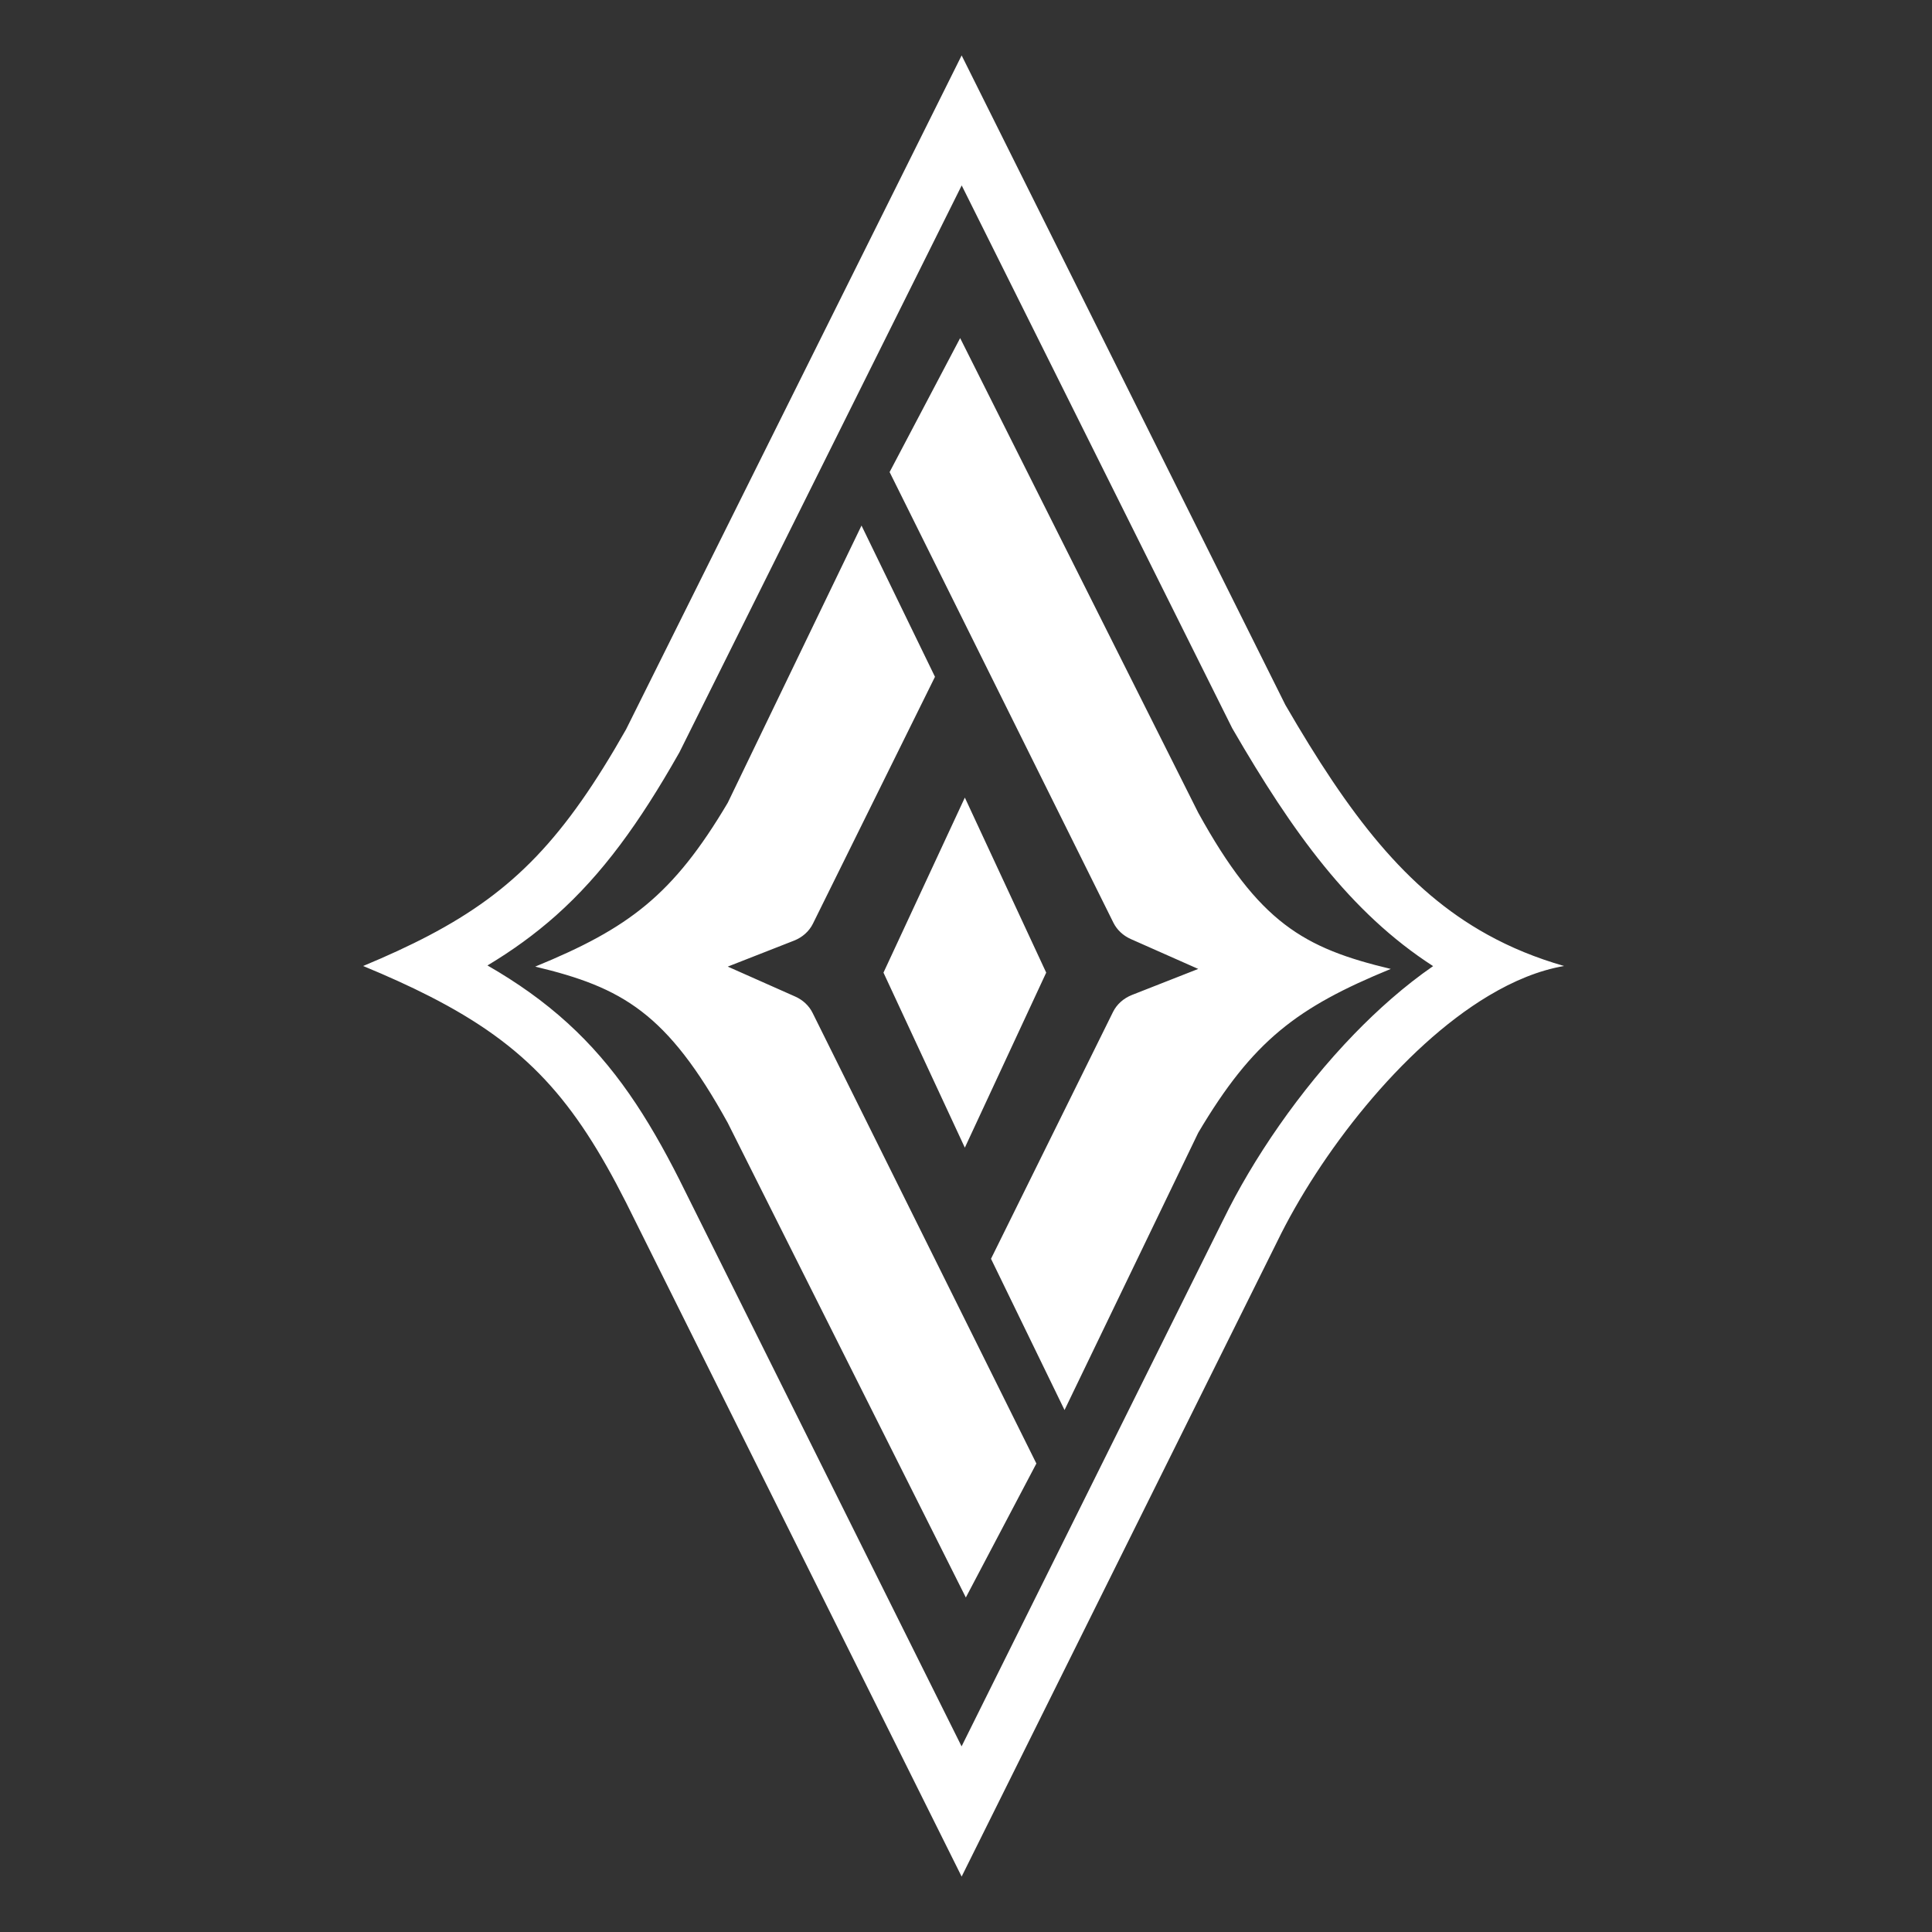 <svg viewBox="0 0 35 35" fill="none" xmlns="http://www.w3.org/2000/svg"><rect x="0" y="0" width="35" height="35" fill="#333333" stroke="none"/><path fill-rule="evenodd" clip-rule="evenodd" d="M17.421 1.004L23.285 12.769C24.436 14.754 25.468 16.115 26.945 16.931C27.367 17.165 27.826 17.354 28.335 17.5C27.879 17.578 27.417 17.77 26.963 18.042C25.384 18.988 23.904 20.915 23.138 22.491L17.421 33.996L11.341 21.784C10.403 19.931 9.552 18.95 7.778 18.046C7.419 17.863 7.022 17.683 6.579 17.5C7.018 17.317 7.412 17.136 7.772 16.947C9.32 16.134 10.232 15.171 11.341 13.215L17.421 1.004ZM22.337 13.217C23.41 15.068 24.459 16.532 25.962 17.502C25.439 17.864 24.959 18.293 24.535 18.73C23.54 19.757 22.695 21 22.16 22.099L22.158 22.102L17.42 31.637L12.315 21.386L12.314 21.383C11.727 20.222 11.132 19.307 10.284 18.535C9.855 18.144 9.377 17.804 8.831 17.49C9.278 17.222 9.687 16.927 10.072 16.585C10.916 15.833 11.586 14.902 12.293 13.656L12.306 13.634L17.422 3.359L22.322 13.191L22.337 13.217ZM17.394 6.125L16.116 8.552L20.171 16.717C20.235 16.845 20.346 16.95 20.486 17.012L21.707 17.553L20.508 18.024C20.355 18.084 20.232 18.194 20.164 18.331L17.953 22.804L19.285 25.544L21.707 20.521C22.699 18.847 23.501 18.249 25.195 17.553C23.618 17.177 22.807 16.717 21.707 14.723L17.394 6.125ZM18.775 26.513L17.497 28.94L13.184 20.342C12.084 18.348 11.273 17.888 9.696 17.511C11.391 16.816 12.192 16.217 13.184 14.543L15.607 9.521L16.938 12.261L14.727 16.733C14.659 16.871 14.537 16.981 14.383 17.041L13.184 17.511L14.405 18.053C14.545 18.115 14.656 18.219 14.72 18.348L18.775 26.513ZM18.953 17.62L17.479 14.449L16.005 17.62L17.479 20.791L18.953 17.62Z" fill="white"/></svg>
